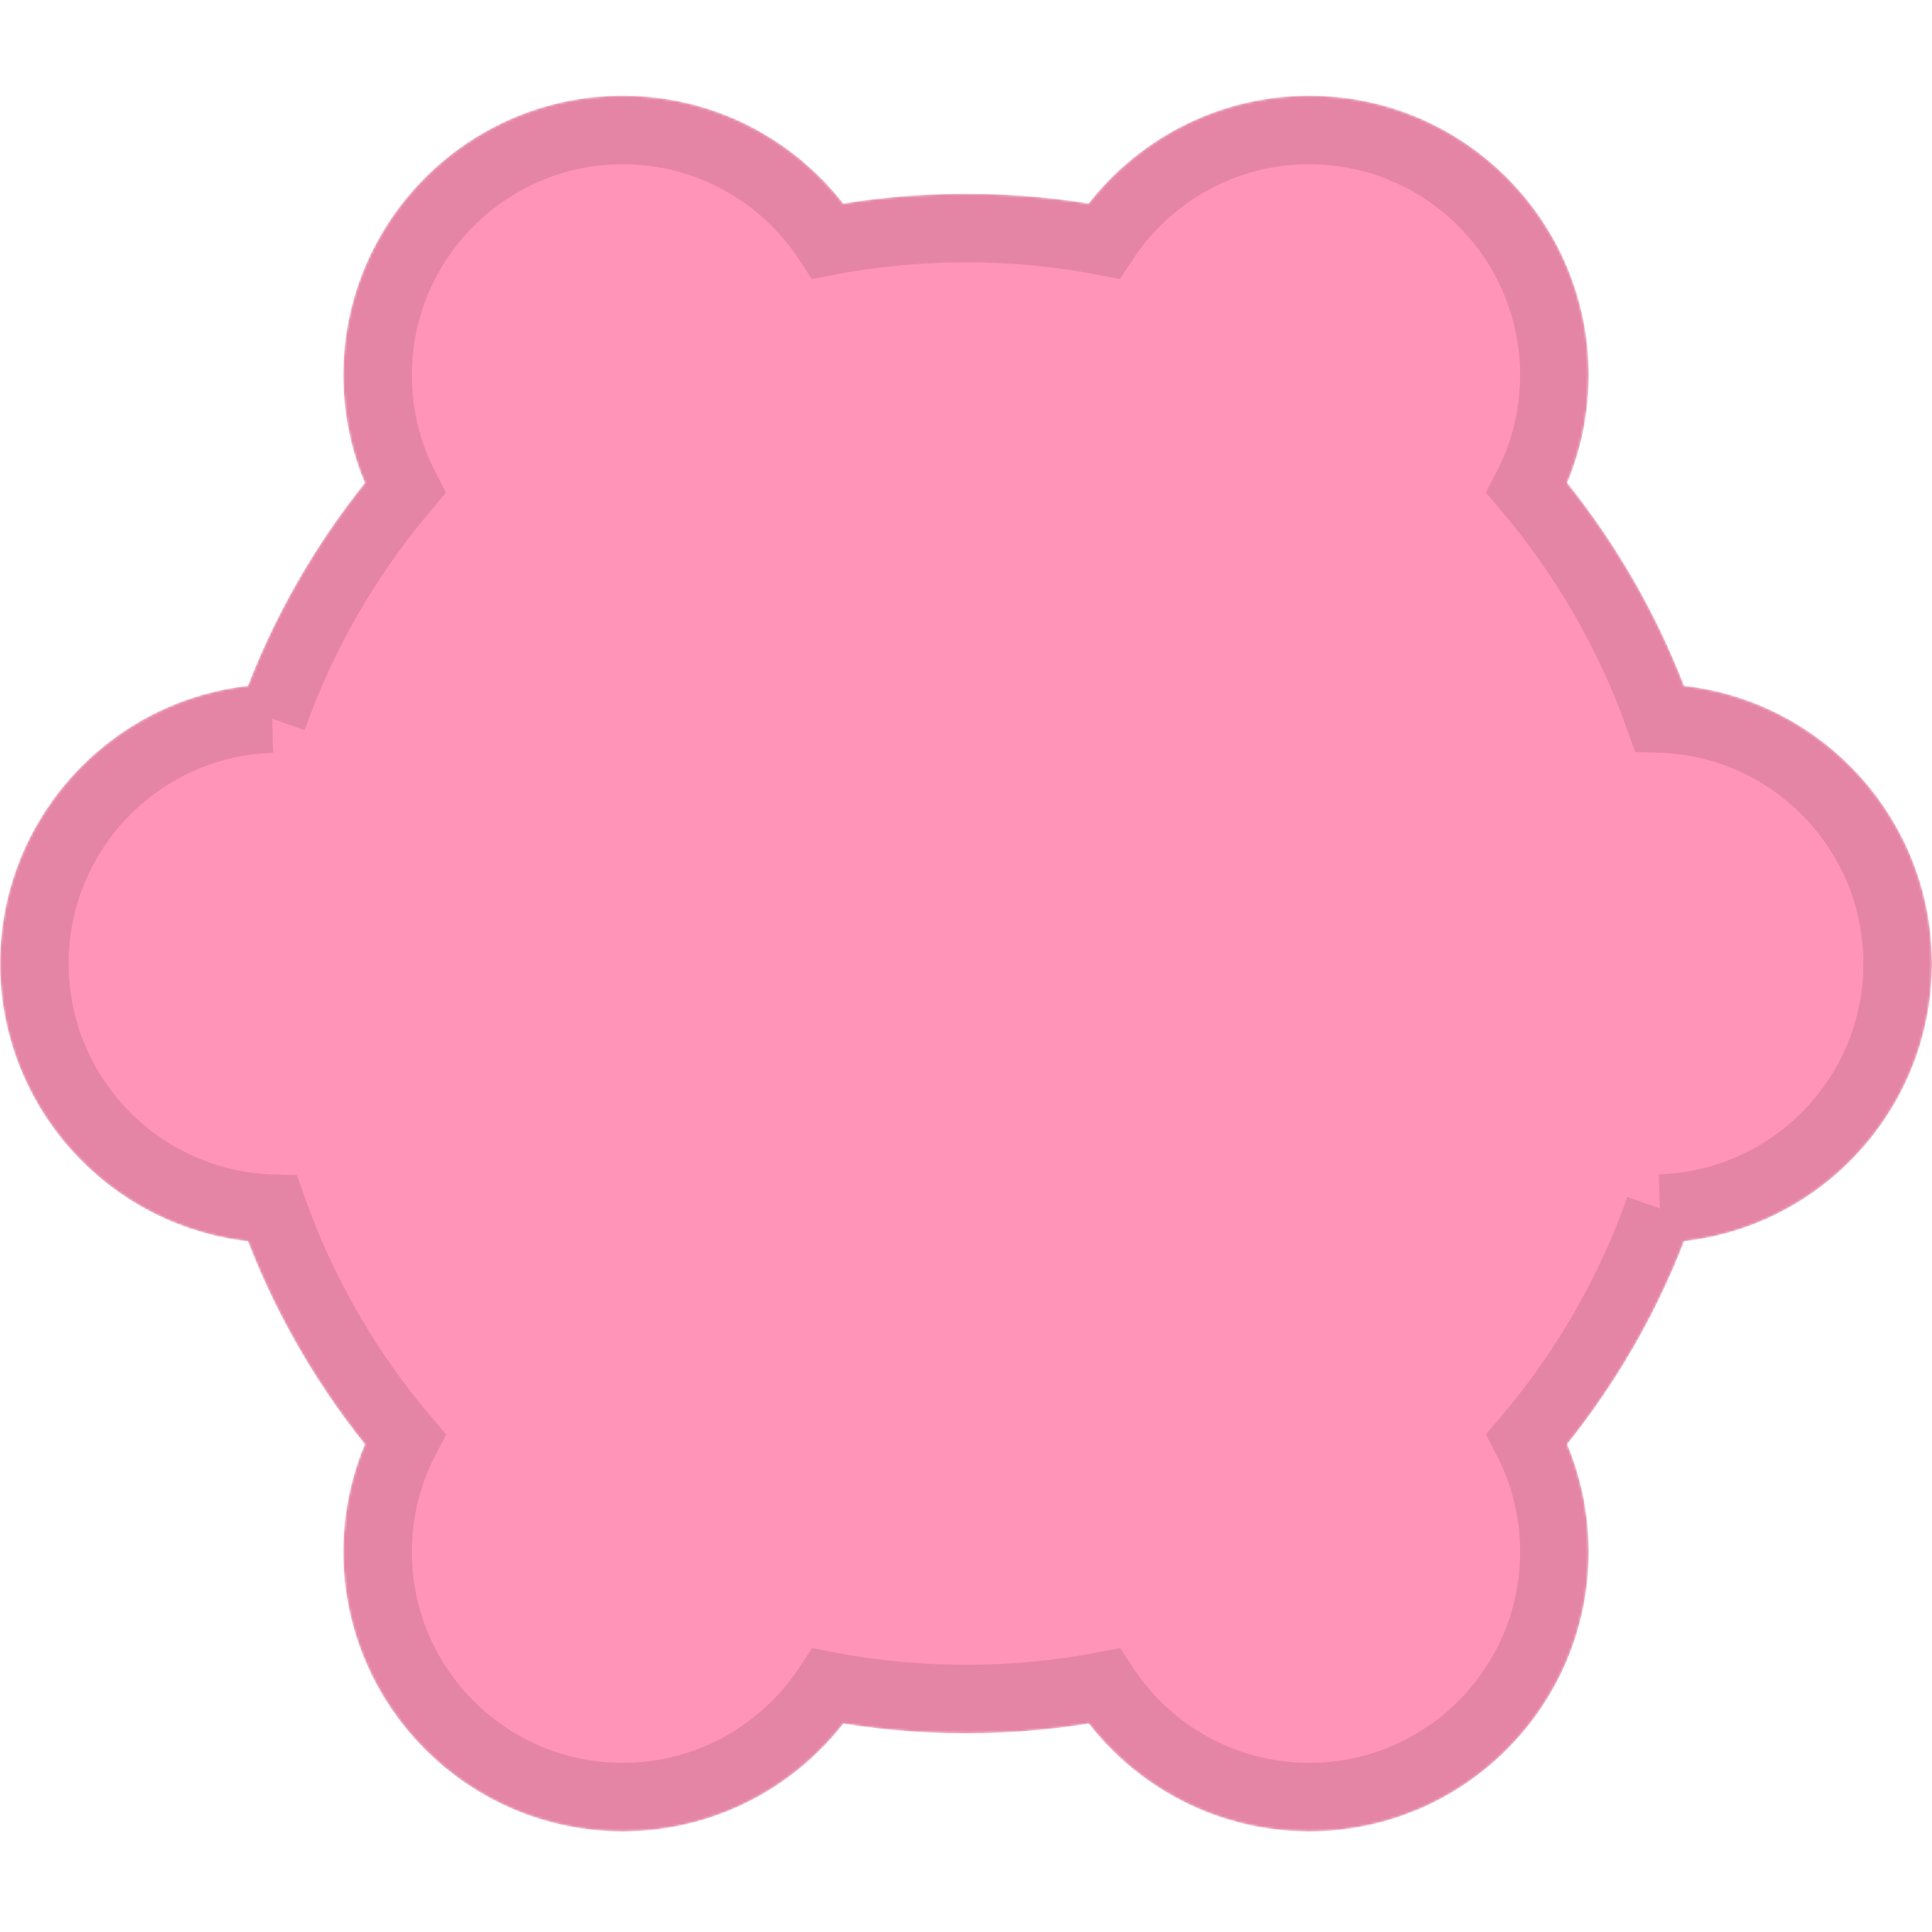 <svg width="788" xmlns="http://www.w3.org/2000/svg" height="788" fill="none"><rect rx="0" ry="0" transform="matrix(1, 0, 0, 1, 0, 0)" width="788" height="788" class="fills"/><path d="M111.047,293.144C123.320,258.410,141.813,226.601,165.184,199.061C158.054,185.264,154.000,169.602,154.000,153.000C154.000,97.808,198.808,53.000,254.000,53.000C289.002,53.000,319.829,71.022,337.698,98.286C355.903,94.819,374.741,93.000,394.000,93.000C413.217,93.000,432.014,94.811,450.230,98.271C468.162,71.028,498.992,53.000,534.000,53.000C589.192,53.000,634.000,97.808,634.000,153.000C634.000,169.585,629.954,185.233,622.795,199.008C646.141,226.538,664.627,258.313,676.906,293.011C730.755,294.580,774.000,338.780,774.000,393.000C774.000,447.193,730.799,491.375,676.986,492.956M676.953,492.856C664.677,527.598,646.179,559.413,622.801,586.958C629.946,600.736,634.000,616.398,634.000,633.000C634.000,688.192,589.192,733.000,534.000,733.000C498.998,733.000,468.171,714.978,450.302,687.714C432.107,691.180,413.265,693.000,394.000,693.000C374.787,693.000,355.994,691.190,337.781,687.731C319.838,714.972,289.008,733.000,254.000,733.000C198.808,733.000,154.000,688.192,154.000,633.000C154.000,616.415,158.046,600.767,165.205,586.992C141.889,559.513,123.382,527.715,111.094,492.989C57.245,491.420,14.000,447.220,14.000,393.000C14.000,338.807,57.201,294.625,111.014,293.044" style="fill: rgb(255, 148, 184); fill-opacity: 1;" class="fills"/><g class="strokes"><g class="outer-stroke-shape"><defs><mask id="b" x="-5.799" y="33.201" width="799.598" height="719.598" maskUnits="userSpaceOnUse"><use href="#a" style="fill: none; stroke: white; stroke-width: 28;"/><use href="#a" style="fill: black; stroke: none;"/></mask><path d="M111.047,293.144C123.320,258.410,141.813,226.601,165.184,199.061C158.054,185.264,154.000,169.602,154.000,153.000C154.000,97.808,198.808,53.000,254.000,53.000C289.002,53.000,319.829,71.022,337.698,98.286C355.903,94.819,374.741,93.000,394.000,93.000C413.217,93.000,432.014,94.811,450.230,98.271C468.162,71.028,498.992,53.000,534.000,53.000C589.192,53.000,634.000,97.808,634.000,153.000C634.000,169.585,629.954,185.233,622.795,199.008C646.141,226.538,664.627,258.313,676.906,293.011C730.755,294.580,774.000,338.780,774.000,393.000C774.000,447.193,730.799,491.375,676.986,492.956M676.953,492.856C664.677,527.598,646.179,559.413,622.801,586.958C629.946,600.736,634.000,616.398,634.000,633.000C634.000,688.192,589.192,733.000,534.000,733.000C498.998,733.000,468.171,714.978,450.302,687.714C432.107,691.180,413.265,693.000,394.000,693.000C374.787,693.000,355.994,691.190,337.781,687.731C319.838,714.972,289.008,733.000,254.000,733.000C198.808,733.000,154.000,688.192,154.000,633.000C154.000,616.415,158.046,600.767,165.205,586.992C141.889,559.513,123.382,527.715,111.094,492.989C57.245,491.420,14.000,447.220,14.000,393.000C14.000,338.807,57.201,294.625,111.014,293.044" id="a"/></defs><use href="#a" mask="url(#b)" style="fill: none; stroke-width: 28; stroke: rgb(229, 133, 165); stroke-opacity: 1;"/><use href="#a" style="fill: none; stroke-width: 14; stroke: none; stroke-opacity: 1;"/></g></g></svg>